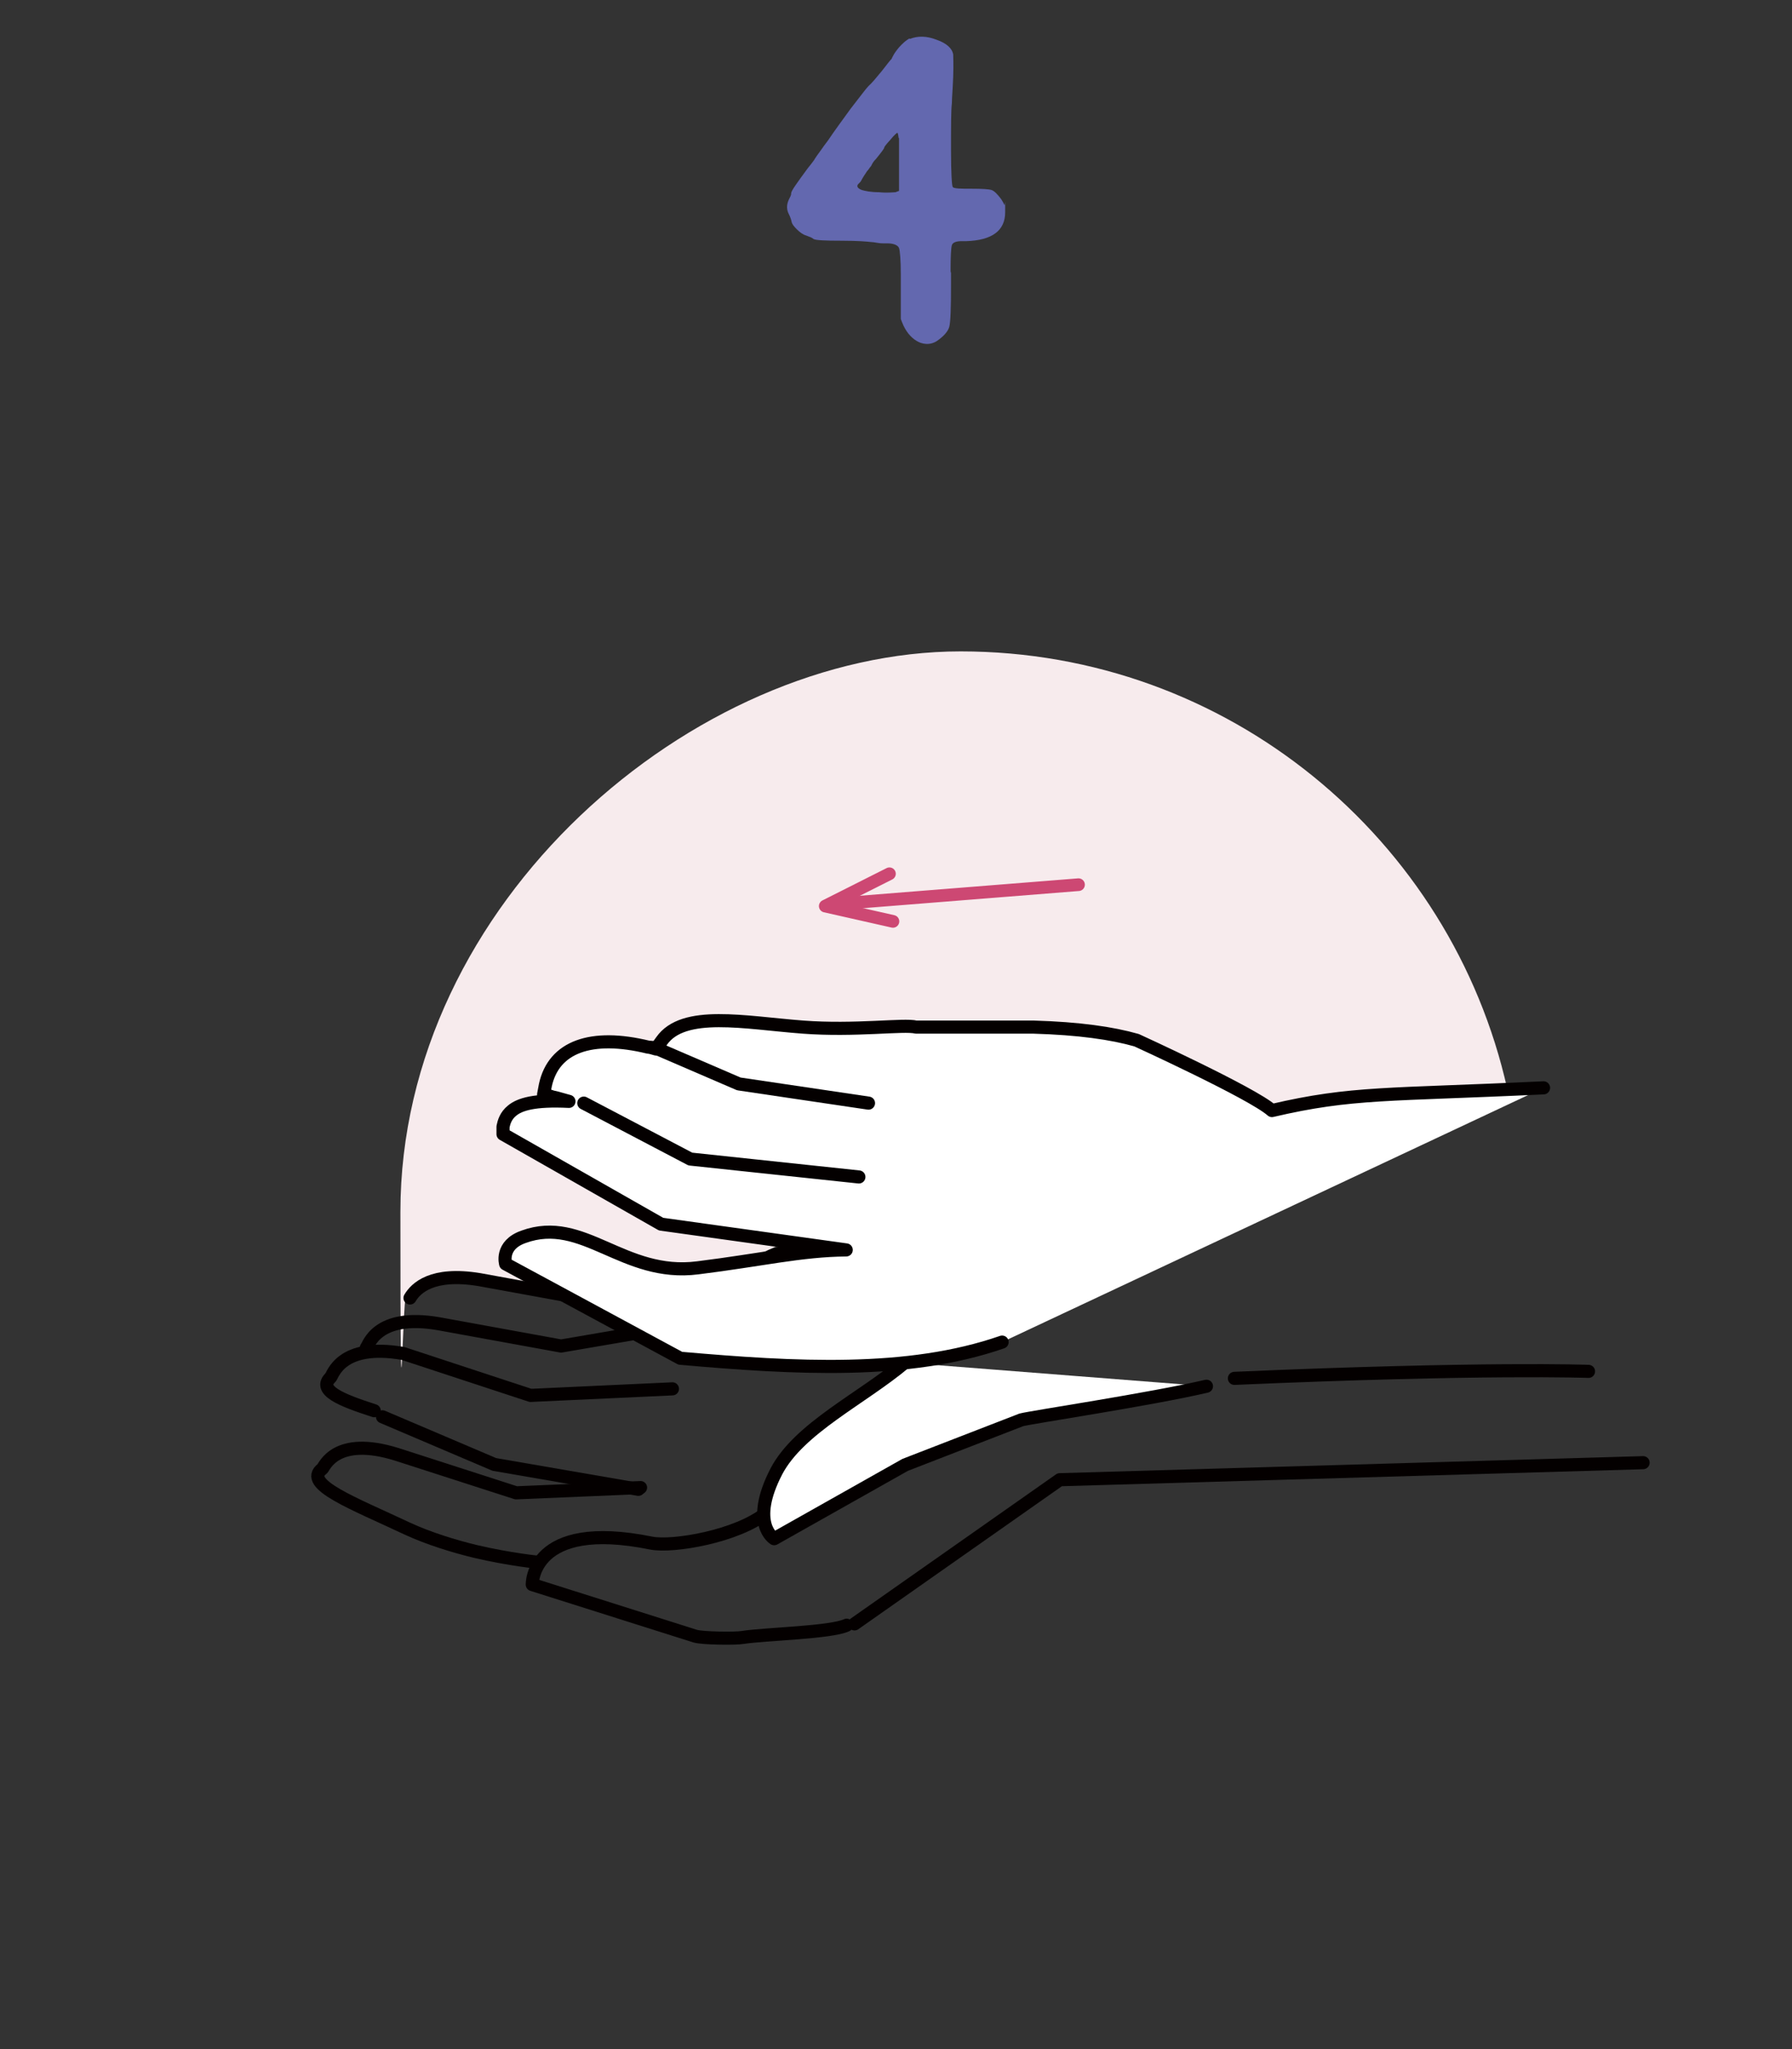 <?xml version="1.0" encoding="UTF-8"?>
<svg id="_레이어_3" data-name=" 레이어 3" xmlns="http://www.w3.org/2000/svg" xmlns:xlink="http://www.w3.org/1999/xlink" version="1.1" viewBox="0 0 410.4 469">
  <rect x="0" y="0" width="410.4" height="469" fill="#333333" stroke="none"/>
  <defs>
    <style>
      .cls-1 {
        fill: #6368af;
      }

      .cls-1, .cls-2, .cls-3, .cls-4, .cls-5 {
        stroke-width: 0px;
      }

      .cls-6 {
        clip-path: url(#clippath);
      }

      .cls-2, .cls-7, .cls-8, .cls-9 {
        fill: none;
      }

      .cls-7, .cls-8 {
        stroke-width: 2.9px;
      }

      .cls-7, .cls-8, .cls-9 {
        stroke-linecap: round;
        stroke-linejoin: round;
      }

      .cls-7, .cls-9 {
        stroke: #040000;
      }

      .cls-3 {
        fill: #040000;
      }

      .cls-4 {
        fill: #f7ebed;
      }

      .cls-5 {
        fill: #fff;
      }

      .cls-8 {
        stroke: #cd4873;
      }

      .cls-9 {
        stroke-width: 3px;
      }
    </style>
    <clipPath id="clippath">
      <rect class="cls-2" x="54.3" y="43.5" width="362.6" height="425.6"/>
    </clipPath>
  </defs>
  <g class="cls-6">
    <g>
      <path class="cls-4" d="M-194.9,675.8c0-69.4-56.2-125.6-125.6-125.6s-125.6,56.2-125.6,125.6,5.6,42.3,15.3,60.2l15.1-26.6,26.3-24.3,43.9-19.5,10.8-7.1,39.3-34,4,.5s-1.3,6.7-1.3,7.2,20.1-15.9,20.1-15.9l5.7-1.7,1.5,5.5-3.3,7.6-2.2,7.5,25.8-13.9.8,1.9-1.5,8.5-10.5,11.2-23.3,15.6-19.2,10.8,14.4,6.7,46.6,23.8,23.1,43.7c12.4-19.5,19.7-42.7,19.7-67.5"/>
      <path class="cls-4" d="M-862.1,362.9c47.2-53,42.4-134.3-10.6-181.4-19-16.9-41.6-27.1-64.9-30.8-.9-.1,1.1,8.8.4,19.2-.9,13.4-4.4,29.2-4.4,29.2,5.9.5,10.9,8.6,15.5,21.2l11.3,52.3s-6.1,46.2-6.3,70.6c15.2,14.4,27,46.6,37.2,39.3,7.8-5.5,15.2-12.1,21.8-19.6"/>
      <path class="cls-7" d="M-945,135.1s-4.4,13.4,4,13.1"/>
      <path class="cls-7" d="M-998.2,159.1s0,14.1,8,11.1"/>
      <path class="cls-7" d="M-973,152.2s-1.3,14.6,6.6,11.5"/>
      <path class="cls-7" d="M-1025.8,236.2s8,11.7-.2,13.7"/>
      <path class="cls-7" d="M-982,78.4s1.5,12.9-6,11.4"/>
      <path class="cls-7" d="M-1009.6,67.4s1.5,12.9-6,11.4"/>
      <path class="cls-7" d="M-1032.8,88.6s1.5,12.9-6,11.4"/>
      <path class="cls-7" d="M-1058.9,121.3s2.1,12.8-5.5,11.6"/>
      <path class="cls-7" d="M-958.7,169.4l1.2-6.8s.4-20.4,9.4-29.6c3.3-3.3,9-1.1,9.2,3.6l1.6,33.7-3.3,21.4"/>
      <path class="cls-7" d="M-1060.6,182.7s8.9,38.2,9,40.3c0,2.1,5.6,35.1,10.5,43.7l-28.7,72.5"/>
      <path class="cls-7" d="M-978.6,146.9l-1.2-18.8s5.6-34.4,0-47.8c-.8-1.8-2.5-3.2-4.5-3.1-2.1,0-4.6,1.7-5.2,8.4-1.1,12.3-7.2,40.2-7.2,40.2,0,0-.9,29.7-.3,29.8"/>
      <path class="cls-7" d="M-1001.5,156.9l-2.7-23.5v-25s1.5-17.5.9-29.6c-.3-5.7-2.2-9.5-4-11.9-1.9-2.5-5.8-1.8-6.9,1.1-1.3,3.4-2.6,9-3.5,18.5-1.9,20.6-3,30.6-3,30.6l-.6,61.5"/>
      <path class="cls-7" d="M-1022.3,165.7l-7.4-36.4,1-22.3c.9-8.7-1.1-14.7-3.1-18.4-1.2-2.2-4.4-1.9-5.3.4-1.2,3.5-2.8,9.2-4.5,18.3-3.4,18.6-3.1,31.7-3.1,31.7l4.2,51.4"/>
      <path class="cls-7" d="M-1043.2,180.3s-8.3-22.2-8.7-22.8c-.4-.7,0-9.8-1.3-21.5-.7-6.7-3.2-11.5-5.3-14.2-1.1-1.4-3.3-1-3.7.8-1.2,5.7-3.3,16.3-3.3,19.5s-1,10-1,10l5.2,27.9"/>
      <path class="cls-7" d="M-1024.6,255.9l-4.1-19.4c0-.2,12.1-12.4,25.1,28,2.4,7.5,5.6,18.8,12.4,23.3,8.4,5.5,10.4-18.1,10.9-29.9l-5-46.1c-1.7-3.5-15.4-31.3-16.7-34.4-5.2-12.3,1.5-24.9,6-18.6l23.1,32.5c-3.4-11.4-5.6-18-6.4-22.3-.7-3.8-3.4-14.1,6.1-18.6,1.4-.7,4,5.7,5.2,8.2l7.2,15.8c-.2-2.6.4-3.5,1-4.1.8-.8,1.9-1,3-.5,1.7.6,5.5,2.1,14.8,29.4,0,0,.2-.1.4-.2,1-.5,3.7-1.8,11,8.9,7.4,10.3,15.3,58.8,14.8,70.4l-4.9,61.2"/>
      <path class="cls-7" d="M-974.3,361.5c-.5-1.3-7.7-15.9-13.8-22.7-12.2-13.6-19.2-22.5-21.2-28.4"/>
      <path class="cls-7" d="M-973,191.4s16.6,30.4,12.5,64"/>
      <polyline class="cls-7" points="-960.8 174.5 -947.6 213.9 -941.8 241.8"/>
      <path class="cls-7" d="M-941.7,199s12.3,32.8,12.4,41.5"/>
      <line class="cls-7" x1="-971.2" y1="368.1" x2="-949.8" y2="414.2"/>
      <path class="cls-7" d="M-1025.3,263.7s9.1,33.8,12,36.5"/>
      <line class="cls-7" x1="-918.7" y1="343.1" x2="-896.4" y2="375.9"/>
      <line class="cls-7" x1="-992.1" y1="338.6" x2="-1004.9" y2="386.8"/>
      <path class="cls-8" d="M-1032.6,263.7c-16,10.8-28.4-13.9-28.4-13.9,0,0-11.6-22.8,16.5-36.9,0,0,31.2-16.5,43.1,6.8,10.2,20.1,0,25.2,0,25.2"/>
      <polyline class="cls-8" points="-1001.2 235.8 -1004.7 249.1 -994 243.9"/>
      <path class="cls-4" d="M-640,396.8c57.5-9.9,101.2-59.9,101.2-120.2s-37.4-102.7-88.4-117.3l1.4,9.9-2,38.9v12.4l-5.7,25.7-7.7,20.9-4.6,4.8,7.3,33.5,3.4,28.1-4.6,58.6-.4,4.8h0Z"/>
      <line class="cls-7" x1="-652" y1="284.3" x2="-664.9" y2="359.4"/>
      <path class="cls-5" d="M-654,220.5l-11.8-48.9-6.3-38.4s2.2-34.8-4.8-47.5c-1-1.7-2.8-2.9-4.8-2.6-2.1.3-4.4,2.2-4.3,8.9.2,12.4-3.2,40.6-3.2,40.6,0,0,3.7,44.3,4.3,44.3"/>
      <path class="cls-7" d="M-654,220.5l-11.8-48.9-6.3-38.4s2.2-34.8-4.8-47.5c-1-1.7-2.8-2.9-4.8-2.6-2.1.3-4.4,2.2-4.3,8.9.2,12.4-3.2,40.6-3.2,40.6,0,0,3.7,44.3,4.3,44.3"/>
      <path class="cls-5" d="M-688,176.5l-7.8-36.2-2.3-24.9s-.3-17.6-2.1-29.5c-.9-5.6-3.1-9.2-5.2-11.4-2.1-2.3-6-1.3-6.8,1.7-.9,3.5-1.8,9.2-1.7,18.7.2,20.6,0,30.7,0,30.7l5.4,61.3"/>
      <path class="cls-7" d="M-688,176.5l-7.8-36.2-2.3-24.9s-.3-17.6-2.1-29.5c-.9-5.6-3.1-9.2-5.2-11.4-2.1-2.3-6-1.3-6.8,1.7-.9,3.5-1.8,9.2-1.7,18.7.2,20.6,0,30.7,0,30.7l5.4,61.3"/>
      <path class="cls-5" d="M-710.7,174.2l-10.8-35.5-1.2-22.3c0-8.8-2.6-14.6-4.8-18-1.4-2.1-4.6-1.5-5.2.9-.9,3.6-1.9,9.4-2.7,18.6-1.5,18.8,0,31.8,0,31.8l9.2,50.7"/>
      <path class="cls-7" d="M-710.7,174.2l-10.8-35.5-1.2-22.3c0-8.8-2.6-14.6-4.8-18-1.4-2.1-4.6-1.5-5.2.9-.9,3.6-1.9,9.4-2.7,18.6-1.5,18.8,0,31.8,0,31.8l9.2,50.7"/>
      <path class="cls-5" d="M-730.1,190.7s-10.4-21.2-10.9-21.9c-.5-.6-1.1-9.8-3.4-21.2-1.3-6.6-4.3-11.1-6.6-13.6-1.2-1.3-3.4-.6-3.6,1.1-.6,5.8-1.7,16.5-1.4,19.7.5,4.4,0,10.1,0,10.1l7.9,27.2"/>
      <path class="cls-7" d="M-730.1,190.7s-10.4-21.2-10.9-21.9c-.5-.6-1.1-9.8-3.4-21.2-1.3-6.6-4.3-11.1-6.6-13.6-1.2-1.3-3.4-.6-3.6,1.1-.6,5.8-1.7,16.5-1.4,19.7.5,4.4,0,10.1,0,10.1l7.9,27.2"/>
      <path class="cls-5" d="M-636.8,136.3s-3.1,13.8,5.3,12.6"/>
      <path class="cls-7" d="M-636.8,136.3s-3.1,13.8,5.3,12.6"/>
      <path class="cls-5" d="M-679.1,83.5s2.8,12.7-4.8,11.9"/>
      <path class="cls-7" d="M-679.1,83.5s2.8,12.7-4.8,11.9"/>
      <path class="cls-5" d="M-707.6,75.2s2.8,12.7-4.8,11.9"/>
      <path class="cls-7" d="M-707.6,75.2s2.8,12.7-4.8,11.9"/>
      <path class="cls-5" d="M-728.6,98.5s2.8,12.7-4.8,11.9"/>
      <path class="cls-7" d="M-728.6,98.5s2.8,12.7-4.8,11.9"/>
      <path class="cls-5" d="M-751.4,133.6s3.3,12.5-4.3,12.1"/>
      <path class="cls-7" d="M-751.4,133.6s3.3,12.5-4.3,12.1"/>
      <path class="cls-5" d="M-629.4,144.8l3.7,25.7-2.3,39.9s.3,44.1-24.1,71.3"/>
      <path class="cls-7" d="M-629.4,144.8l3.7,25.7-2.3,39.9s.3,44.1-24.1,71.3"/>
      <line class="cls-2" x1="-630.5" y1="137.1" x2="-629.4" y2="144.8"/>
      <line class="cls-7" x1="-630.5" y1="137.1" x2="-629.4" y2="144.8"/>
      <path class="cls-5" d="M-641.2,136.1c.4-.6.8-1.1,1.2-1.7,2.9-3.6,8.8-1.9,9.5,2.7"/>
      <path class="cls-7" d="M-641.2,136.1c.4-.6.8-1.1,1.2-1.7,2.9-3.6,8.8-1.9,9.5,2.7"/>
      <path class="cls-5" d="M-641.2,136.1c-6.7,10.4-5.3,28.7-5.3,28.7l-1.4,17s-7.8,29.8-7.8,30.5"/>
      <path class="cls-7" d="M-641.2,136.1c-6.7,10.4-5.3,28.7-5.3,28.7l-1.4,17s-7.8,29.8-7.8,30.5"/>
      <path class="cls-5" d="M-747.1,194.8s12.6,37.1,12.8,39.2,8.9,34.4,14.7,42.4l-8.4,28.9"/>
      <path class="cls-7" d="M-747.1,194.8s12.6,37.1,12.8,39.2,8.9,34.4,14.7,42.4l-8.4,28.9"/>
      <path class="cls-5" d="M-743.6,313.5l-4.1-19.4c0-.2,12.1-12.4,25,28,2.4,7.5,5.6,18.8,12.4,23.3,8.4,5.5,10.4-18.1,10.9-29.9l-5-46.1c-1.7-3.5-15.4-31.3-16.7-34.4-5.2-12.3,1.5-24.9,6-18.6l23.1,32.5c-3.4-11.4-5.6-18-6.4-22.3-.7-3.8-3.4-14.1,6.1-18.6,1.4-.7,4,5.7,5.2,8.2l7.2,15.8c-.2-2.6.4-3.5,1-4.1.8-.8,1.9-1,3-.5,1.7.6,5.5,2.1,14.8,29.4l.4-.2c1-.5,3.7-1.8,11,8.9,7.4,10.3,15.3,58.8,14.8,70.4l-4.9,61.2"/>
      <path class="cls-7" d="M-743.6,313.5l-4.1-19.4c0-.2,12.1-12.4,25,28,2.4,7.5,5.6,18.8,12.4,23.3,8.4,5.5,10.4-18.1,10.9-29.9l-5-46.1c-1.7-3.5-15.4-31.3-16.7-34.4-5.2-12.3,1.5-24.9,6-18.6l23.1,32.5c-3.4-11.4-5.6-18-6.4-22.3-.7-3.8-3.4-14.1,6.1-18.6,1.4-.7,4,5.7,5.2,8.2l7.2,15.8c-.2-2.6.4-3.5,1-4.1.8-.8,1.9-1,3-.5,1.7.6,5.5,2.1,14.8,29.4l.4-.2c1-.5,3.7-1.8,11,8.9,7.4,10.3,15.3,58.8,14.8,70.4l-4.9,61.2"/>
      <path class="cls-5" d="M-693.3,419.2c-.5-1.3-7.7-15.9-13.8-22.7-12.2-13.6-19.2-22.5-21.2-28.4"/>
      <path class="cls-7" d="M-693.3,419.2c-.5-1.3-7.7-15.9-13.8-22.7-12.2-13.6-19.2-22.5-21.2-28.4"/>
      <path class="cls-5" d="M-692,249.1s16.6,30.4,12.5,64"/>
      <path class="cls-7" d="M-692,249.1s16.6,30.4,12.5,64"/>
      <polyline class="cls-5" points="-679.9 232.2 -666.7 271.6 -660.8 299.5"/>
      <polyline class="cls-7" points="-679.9 232.2 -666.7 271.6 -660.8 299.5"/>
      <path class="cls-5" d="M-660.8,256.7s12.3,32.8,12.4,41.5"/>
      <path class="cls-7" d="M-660.8,256.7s12.3,32.8,12.4,41.5"/>
      <path class="cls-5" d="M-717.3,216.7s0,14.1,8,11.1"/>
      <path class="cls-7" d="M-717.3,216.7s0,14.1,8,11.1"/>
      <path class="cls-5" d="M-692,209.8s-1.3,14.6,6.6,11.5"/>
      <path class="cls-7" d="M-692,209.8s-1.3,14.6,6.6,11.5"/>
      <path class="cls-5" d="M-744.8,293.9s8,11.7-.2,13.7"/>
      <path class="cls-7" d="M-744.8,293.9s8,11.7-.2,13.7"/>
      <line class="cls-2" x1="-690.3" y1="425.7" x2="-679.5" y2="448.8"/>
      <line class="cls-7" x1="-690.3" y1="425.7" x2="-679.5" y2="448.8"/>
      <path class="cls-5" d="M-744.4,321.4s9.1,33.8,12,36.5"/>
      <path class="cls-7" d="M-744.4,321.4s9.1,33.8,12,36.5"/>
      <line class="cls-2" x1="-637.8" y1="400.8" x2="-615.4" y2="433.6"/>
      <line class="cls-7" x1="-637.8" y1="400.8" x2="-615.4" y2="433.6"/>
      <line class="cls-8" x1="-666.2" y1="225.6" x2="-675.3" y2="197.8"/>
      <polyline class="cls-8" points="-666.2 206.6 -676.8 194.1 -676.6 210"/>
      <line class="cls-8" x1="-707.2" y1="216.2" x2="-716.2" y2="188.4"/>
      <polyline class="cls-8" points="-707.2 197.3 -717.7 184.7 -717.5 200.6"/>
      <line class="cls-8" x1="-739.1" y1="253.3" x2="-748.1" y2="225.5"/>
      <polyline class="cls-8" points="-739.1 234.3 -749.7 221.8 -749.5 237.6"/>
      <path class="cls-4" d="M-246.1,119.6c-69.6,0-126.1,56.4-126.1,126.1s.7,15.7,2.1,23.2l16.2-24.4,14.9-28.3,14.4-29.3,9.7-9.1,14-12.2,3.1-.6v5.4l-4.3,11.6-11.7,17-7,23.3,13.5-16.8,12.5-18.6,18.4-17.9,15.3-10.8,2.3,1.2-2.3,11.1-16.4,19.9-5,7.5-12.4,25.2,22.8-25.2,31.2-32.7,12-6.9,2,4.9-3.3,10.7-27.9,34.1s-21.2,32.6-24.3,37.8c-3.1,5.2,4.9,6.7,4.9,6.7l22.3-13.6,30.3-4.4,7.1-.9,7-5.9,20.8,3.6,22.2,4.6,18.5,10,26.3,26.6c1.8-8.6,2.8-17.5,2.8-26.6,0-69.6-56.4-126.1-126.1-126.1"/>
      <path class="cls-5" d="M-165.8,303.1c-8.5.3-21.3,2-33.4-3.4-14.2-6.3-17.8-8.1-25.7-7.8,0,0-8.4-.2-12,4.9-2.8,4,8.2,10.7,8.2,10.7l23.8,13.7,22.2,15c1.4,1.6,22.8,20.1,58,15"/>
      <path class="cls-7" d="M-165.8,303.1c-8.5.3-21.3,2-33.4-3.4-14.2-6.3-17.8-8.1-25.7-7.8,0,0-8.4-.2-12,4.9-2.8,4,8.2,10.7,8.2,10.7l23.8,13.7,22.2,15c1.4,1.6,22.8,20.1,58,15"/>
      <line class="cls-2" x1="-118.5" y1="356.6" x2="-55.3" y2="381"/>
      <line class="cls-7" x1="-118.5" y1="356.6" x2="-55.3" y2="381"/>
      <line class="cls-2" x1="-76.9" y1="314.9" x2="-26" y2="319"/>
      <line class="cls-7" x1="-76.9" y1="314.9" x2="-26" y2="319"/>
      <path class="cls-5" d="M-217.6,233.4s1.8-3.4,7-5.9c1.4-.7,37,7,42.9,8.2,0,0,13.2,5,20.4,12.2,22.6,22.6,66.5,65.6,66.5,65.6"/>
      <path class="cls-7" d="M-217.6,233.4s1.8-3.4,7-5.9c1.4-.7,37,7,42.9,8.2,0,0,13.2,5,20.4,12.2,22.6,22.6,66.5,65.6,66.5,65.6"/>
      <path class="cls-5" d="M-165.6,300c9.7-7.8-2.9-16.7-5.1-18.8-.7-.6-4.8-2.4-10.3-4.7l-7.6-3.8-26.5-8c-.3,3.8,21.4,7.6,23.4,13.8,3.3,10.1-7.9,16.2-18.6,12.6,0,0-34-6-27.4-21.2,3.4-7.8,4-12.6,6.2-19.3,1.3-4.2,6.3-6.2,10.8-6.1,5.3,0,43.4,5.6,45.8,6.2"/>
      <path class="cls-7" d="M-165.6,300c9.7-7.8-2.9-16.7-5.1-18.8-.7-.6-4.8-2.4-10.3-4.7l-7.6-3.8-26.5-8c-.3,3.8,21.4,7.6,23.4,13.8,3.3,10.1-7.9,16.2-18.6,12.6,0,0-34-6-27.4-21.2,3.4-7.8,4-12.6,6.2-19.3,1.3-4.2,6.3-6.2,10.8-6.1,5.3,0,43.4,5.6,45.8,6.2"/>
      <path class="cls-7" d="M-228.7,161.9s-6.5,10.7-11.2,4.2"/>
      <path class="cls-7" d="M-258.6,161.2s-6.5,10.7-11.2,4.2"/>
      <path class="cls-7" d="M-297.7,167s-6,11.1-11,4.8"/>
      <path class="cls-7" d="M-337.5,342.4c36.1,5.8,67.6-20.6,67.6-20.6l18.5-14.3s27.2-15.4,13.8-23.3c0,0-3.6-6.1-28.1,11.1-9.5,6.7-24.6,6.2-24.9,6.3"/>
      <line class="cls-7" x1="-341.2" y1="342.6" x2="-407.1" y2="381"/>
      <path class="cls-7" d="M-337.5,213.4s-16.6,32.4-18,33.9-20.6,28.9-23.1,38.5l-49.7,21.9"/>
      <path class="cls-7" d="M-277.3,252.3c3.7-2.6,15.3-9.6,22.3-13.6l26.6-3.8s11.8-3.1,33.4,4.8c0,0,5.7,1.5,5,8.9"/>
      <path class="cls-7" d="M-294.7,299.9l32.8-26.3s12.4-11.2,28-14.8"/>
      <path class="cls-7" d="M-282.2,245.6l18.6-30.6,14.9-18.6s11.4-12.1,18.1-21.6c3.1-4.5,4-8.6,4-11.8s-3.3-5.5-5.8-4.1c-2.9,1.6-7.3,4.9-13.6,11.3-13.6,14.1-20.4,20.8-20.4,20.8l-36.9,45.6"/>
      <path class="cls-7" d="M-296.4,226.4l16-32.5,13.9-16c5.8-5.9,7.9-11.8,8.6-16,.4-2.5-2.2-4.6-4.2-3.4-3,1.7-7.5,4.9-14.2,10.5-13.5,11.5-21.1,21.5-21.1,21.5l-27.2,41.5"/>
      <path class="cls-7" d="M-320.8,222.3s6.9-22.5,7-23.3c0-.8,5.7-7.4,11.7-17,3.5-5.5,4.4-10.9,4.4-14.4s-1.9-3.1-3.3-2c-4.3,3.4-12.1,9.8-14,12.2-2.6,3.4-6.7,6.8-6.7,6.8l-12.6,24.5"/>
      <path class="cls-8" d="M-245.8,216.2s18.7-19,51.7-3.7"/>
      <polyline class="cls-8" points="-200.5 214.2 -189.4 214.6 -197.5 204.5"/>
      <path class="cls-4" d="M345.2,249.3c-12.8-57.3-64-100.2-125.2-100.2s-128.3,57.5-128.3,128.3.5,13.1,1.5,19.4l2.6-2,6.9-3,12.5,2h9l-9.8-6.4,5.4-4.3,7.8-1,10.6,3.3,15.8,6.4,16.6-3.2,9.7-4.5-30.3-4.8-24.6-14-10.1-7.5,1.9-3.7,4.7-1.8,2.9-3.9,2.3-5.1,9.1-4.7,15.2-.4,5.6-4.7h10.6l18.6,1.6,19.8-1,51.4,3,18.8,8.3,15,8.5,26.4-3.6,27.4-1.2.2.2h0Z"/>
      <path class="cls-9" d="M181.8,339.9s7.3-19.5,24.2-23.1"/>
      <path class="cls-9" d="M193.9,372c-3.6,1.7-18.6,2-23.8,2.8-1.6.3-9.3.2-10.9-.3l-37.3-11.8s-.4-15.1,27.2-9.5c4.9,1,19.8-1.5,26.5-7"/>
      <path class="cls-9" d="M376.3,334.8l-133.6,3.9s-42.7,30-47,33"/>
      <path class="cls-9" d="M123.4,357.6s-6.5-.6-14.6-2.5c-4.9-1.2-10.5-2.9-15.5-5.2-12.3-5.8-24.1-10.2-19.5-13.7.5-.4,3-7.7,17.1-3.3l27.3,8.8,28.5-1.2"/>
      <path class="cls-9" d="M85.7,322.9c-7.8-2.5-13-4.7-10-7.6.5-.4,2.2-8,16.6-5.5l29.2,9.6,32.5-1.5"/>
      <path class="cls-9" d="M83.9,308.5c.5-.4,2.2-8,16.6-5.5l28,5.1,28.6-4.9"/>
      <path class="cls-9" d="M93.9,297.1c1.3-2.2,5-6,15.9-4.2l28,5.1,32.9-8.3"/>
      <path class="cls-9" d="M176.6,287.5c15.6-4.6,25.2-11.1,35.6-12.8,4.7-.8,9.6-.3,14.1,1.5l13.1,6.4,23.9-5.1"/>
      <polyline class="cls-9" points="87.6 324.3 113.2 335.2 146.2 340.9"/>
      <path class="cls-5" d="M363.8,313.9s-23.7-.9-81.1,1.6"/>
      <path class="cls-9" d="M363.8,313.9s-23.7-.9-81.1,1.6"/>
      <path class="cls-5" d="M207.2,311.9c-9.9,8.3-24.2,15-29.4,24.9-6.2,12-.5,15.4-.5,15.4l30-16.9,26.6-10.3c2.2-.6,29.6-4.7,42.4-7.7"/>
      <path class="cls-9" d="M207.2,311.9c-9.9,8.3-24.2,15-29.4,24.9-6.2,12-.5,15.4-.5,15.4l30-16.9,26.6-10.3c2.2-.6,29.6-4.7,42.4-7.7"/>
      <path class="cls-5" d="M229.5,307.2c-21.6,7.5-47.4,6-73.7,3.7l-40-21.6s-1.3-4.3,4.1-6.2c13.7-5,22.8,9.3,39.9,7.1,14.5-1.8,23.6-4,34-4.1l-42.4-5.9-36.2-20.6v-1.7c.2-1,.6-2.5,2.1-3.7,1.7-1.4,5-2.5,13-2.1-2.5-.7-3.9-1.1-4-1.1l-1.8-.5.4-2.1c1.9-8.8,10.5-11.9,23.6-8.7.4,0,1,.2,1.7.4l1.3-1.8c5-7.2,19.1-4.2,32.4-3.2,11.9.9,23.2-.7,25.9,0h26.9c10.4.3,18,1.4,23.6,3,0,0,26.5,12.1,31,16.1,18.4-4.3,26.6-3.5,62.2-5.2"/>
      <path class="cls-9" d="M229.5,307.2c-21.6,7.5-47.4,6-73.7,3.7l-40-21.6s-1.3-4.3,4.1-6.2c13.7-5,22.8,9.3,39.9,7.1,14.5-1.8,23.6-4,34-4.1l-42.4-5.9-36.2-20.6v-1.7c.2-1,.6-2.5,2.1-3.7,1.7-1.4,5-2.5,13-2.1-2.5-.7-3.9-1.1-4-1.1l-1.8-.5.4-2.1c1.9-8.8,10.5-11.9,23.6-8.7.4,0,1,.2,1.7.4l1.3-1.8c5-7.2,19.1-4.2,32.4-3.2,11.9.9,23.2-.7,25.9,0h26.9c10.4.3,18,1.4,23.6,3,0,0,26.5,12.1,31,16.1,18.4-4.3,26.6-3.5,62.2-5.2"/>
      <polyline class="cls-5" points="133.7 252.5 158.1 265.3 196.7 269.4"/>
      <polyline class="cls-9" points="133.7 252.5 158.1 265.3 196.7 269.4"/>
      <polyline class="cls-5" points="150.4 240 169.2 248.1 198.9 252.5"/>
      <polyline class="cls-9" points="150.4 240 169.2 248.1 198.9 252.5"/>
      <line class="cls-8" x1="247" y1="202.5" x2="193" y2="206.8"/>
      <polyline class="cls-8" points="203.7 200 189 207.4 204.5 210.9"/>
      <path class="cls-3" d="M-381.5,757.4c-3.4-1.5-4.7-3.2-4.9-3.4-.6-.8-.5-1.9.3-2.5s1.9-.5,2.5.3c0,0,1.3,1.5,4.8,2.8,11.6,4.1,23.8,2.8,34.5,1.6,1.8-.2,3.6-.4,5.3-.6,12.7-1.2,25.2,3.8,33.6,7.5,2.3,1.1,4.6,2.5,6.5,3.8,2.4,1.6,5.4,3.6,6.5,3.1.2,0,1.1-.7,1.6-4.1,1.2-7.9-18.1-21.9-28.5-29.3-3.7-2.6-6.5-4.7-8.2-6.2-.7-.7-.8-1.8-.1-2.6.7-.7,1.8-.8,2.6,0,1.5,1.4,4.5,3.5,7.9,6,16.6,12,31.3,23.5,29.9,32.8-.4,2.4-1.1,5.7-3.7,6.9-2.9,1.3-6.2-.9-10-3.3-1.9-1.3-4-2.6-6-3.6-8-3.6-19.9-8.3-31.7-7.2-1.7.2-3.5.4-5.3.6-11.1,1.2-23.8,2.6-36.1-1.8-.6-.2-1.1-.4-1.6-.6"/>
      <path class="cls-3" d="M-467.5,797h-.2c-.9-.5-1.2-1.6-.7-2.5,3.1-5.4,46.4-76.8,51.9-85.5,5.5-8.8,26.9-26.3,36.3-29.8,8.9-3.3,55.6-24.8,70.3-34.5,6.7-4.4,14.4-11.2,21.1-17.2,10-8.9,16.3-14.3,20.4-14.8,2-.2,3.7.6,4.4,2.3,2.5,5.5-4.1,18.8-13.9,28l-3.7,3.4c-14.6,13.5-44.9,41.5-47.3,55.6-.7,3.7-1.1,6.9-1.2,9.5,0,1-.9,1.8-1.9,1.7-1,0-1.8-.9-1.7-1.9.2-2.8.6-6.1,1.3-10,2.7-15.3,32.5-42.9,48.4-57.7l3.7-3.4c9.9-9.2,14.4-21,13.1-23.8,0-.2-.2-.3-.7-.3-3.1.4-10.9,7.2-18.4,13.9-6.8,6.1-14.6,12.9-21.5,17.5-15.3,10-61.8,31.4-71.1,34.9-8.8,3.3-29.4,20.2-34.5,28.4-5.4,8.6-51.1,84-51.8,85.3-.5.8-1.5,1.1-2.3.8"/>
      <path class="cls-3" d="M-407.8,830.3c-.9-.4-1.3-1.4-1-2.3,1.6-4.4,18.3-56,27.9-72.7.5-.9,1.6-1.1,2.5-.7.9.5,1.2,1.6.7,2.5-9.4,16.4-27.3,71-27.6,72.1-.3.9-1.4,1.4-2.3,1.1h-.1"/>
      <path class="cls-3" d="M-319.4,683.2c-.3-.2-.6-.4-.8-.8-.5-.9-.2-2,.7-2.5.2,0,23.6-13.3,44.3-26.8,24.6-16,30.1-23.8,29.3-29.9-4.3,1.8-17.3,9.4-29,16.7-.9.5-2,.3-2.5-.6-.5-.8-.3-2,.6-2.5,29.8-18.6,31.9-17.8,32.8-17.5.5.2,1.1.8,1.2,1.3,2.9,9.5-5.4,19.1-30.4,35.5-20.8,13.5-44.3,26.8-44.5,26.9-.5.3-1.1.3-1.6,0"/>
      <path class="cls-3" d="M-342.6,665.4c-.3,0-.5-.3-.7-.6-.6-.8-.5-1.9.3-2.5s38-29.2,46.7-38.6c.2-.3.5-.4.9-.5.3,0,3.1-.7,4.6,1.4,1.6,2.2.8,6-2.7,11.9-.5.9-1.7,1.2-2.5.6-.9-.5-1.1-1.6-.6-2.5,3.8-6.4,3-7.8,2.9-7.8h-.4c-9.6,10.1-45.1,37.4-46.7,38.6-.5.4-1.2.5-1.8.2"/>
      <path class="cls-3" d="M-345,726.6c-5.1-2.3-8.8-5.2-10.8-7.8-1.3-1.8-1.9-3.6-1.7-5.1.8-4.9,11.3-4.4,35-2.8,4.1.3,8.4.5,12.8.8,2.1,0,4.9,0,5.8-1.9,1.4-2.9-1.5-9-5.1-13s-9.8-6.6-14.3-8.2c-.9-.2-1.5-1.3-1.1-2.3.3-.9,1.3-1.5,2.3-1.1,5,1.7,11.8,4.6,15.9,9.2,3.6,4,8.1,11.8,5.6,16.9-1,2-3.3,4.3-9.2,4-4.4-.2-8.7-.5-12.8-.8-13.1-.9-29.5-1.9-31.3,0,0,.2.3,1,1.1,2.1,2.9,3.9,10.8,8.6,21.5,10,2,.2,3.9.5,5.7.7,12.6,1.4,23.4,2.6,32,11.8,8.8,9.3,24.1,10,24.3,10,11.8,0,15.2-3,15.3-3.1.7-.7,1.8-.7,2.5,0s.7,1.8,0,2.5c-.4.4-4.4,4.2-17.9,4.2s-17.1-.8-26.8-11.2c-7.7-8.2-17.4-9.3-29.8-10.6-1.9-.2-3.8-.4-5.8-.7-5-.6-9.4-1.9-13.1-3.6"/>
      <path class="cls-3" d="M-181.9,808.7c-.4-.2-.7-.5-.9-.9-19.8-41.1-53-101.3-57.4-106.4-6.9-8.1-34-19.5-59.6-29.6-.8-.4-1.4-1.4-1-2.4.4-.9,1.4-1.4,2.3-1,37.3,14.8,55,23.6,61,30.6,5,5.8,39.2,68.2,57.9,107.2.4.9,0,2-.8,2.4-.5.2-1.1.2-1.5,0"/>
      <path class="cls-3" d="M-240.9,831.5c-.5-.2-.8-.6-1-1.1l-23-79.3c-.3-1,.3-2,1.2-2.2,1-.3,2,.3,2.2,1.2l23,79.3c.3,1-.3,2-1.2,2.2h-1.2"/>
      <path class="cls-3" d="M-331.4,703.4c-.4-.2-.8-.6-1-1.1-.3-.9.2-2,1.1-2.3.6-.2,15.5-5.3,25.4-4.3,1,0,1.7,1,1.6,2,0,1-1,1.7-2,1.6-9.1-.9-23.7,4.1-23.8,4.1-.5.2-.9,0-1.3,0"/>
      <path class="cls-3" d="M-326.5,714.1c-.5-.2-.9-.7-1-1.3-.2-1,.4-1.9,1.4-2.2,16.9-3.7,23.6-3.7,23.9-3.7,1,0,1.8.8,1.8,1.8s-.8,1.8-1.8,1.8c0,0-6.6,0-23.1,3.7h-1.1"/>
      <line class="cls-8" x1="-334.8" y1="751.2" x2="-347.6" y2="734.3"/>
      <polyline class="cls-8" points="-341 737.4 -349.1 732.5 -346 741.2"/>
    </g>
  </g>
  <path class="cls-1" d="M205.9,31.6v12.1c-.1,0-.8.3-.8.3-.6,0-1.8.2-3.8,0-1.9,0-3.2-.3-3.9-.5-1.1-.4-1.4-1-.6-1.6.3-.3.4-.5.4-.5,0,0,.4-.8,1.1-1.8.1-.2.3-.5.6-.8.2-.3.4-.6.6-.8.1-.2.2-.4.2-.4.2-.4.5-.8.9-1.2,1.3-1.6,1.9-2.4,1.9-2.6s.5-.8,1.4-1.8c.9-1.1,1.5-1.6,1.6-1.6s.2.3.3,1.2M208.3,8.8c-.6.3-1.2.8-1.9,1.5s-1.2,1.4-1.6,2c-.4.7-.6,1.1-.6,1.2-.1,0-.9,1-2.2,2.7-1.4,1.7-2.4,2.9-3.1,3.5-.6.6-1.9,2.4-4.1,5.2-2.1,2.9-3.8,5.2-5,7-.4.6-1,1.3-1.6,2.2-.8,1.1-1.4,1.9-1.8,2.6-.5.7-1,1.3-1.4,1.8-2.5,3.4-3.8,5.2-3.8,5.7s-.2.8-.5,1.4c-.6,1.2-.6,2.4,0,3.5.3.6.5,1.2.6,1.7s.5,1,1.2,1.7,1.4,1.2,2.1,1.4c.8.3,1.4.5,1.7.8.5.3,2.6.4,6.4.4s5.9.2,6.8.3c.7,0,1.6.3,2.7.3h1c1.6,0,2.5.5,2.7,1.1s.4,2.6.4,6.1v10c-.1,0,.6,1.6.6,1.6.9,1.9,2.1,3.1,3.5,3.8,1.4.6,2.8.6,4.1-.2,1.6-1.1,2.6-2.2,2.9-3.3.3-1.1.4-4.4.4-9.8s0-1.6-.1-2.8c0-3.5.1-5.5.3-6.1s1-.9,2.2-.9.8,0,1.1,0c5.9-.2,8.9-2.4,8.9-6.6s0-1.4-.2-1.7c-.1-.3-.3-.7-.7-1.3-.9-1.2-1.6-1.9-2.2-2.1s-2.1-.3-4.5-.3-4.2,0-4.4-.4c-.2-.2-.4-3-.4-8.5s0-9,.2-10.7c0-1.2.2-3.2.3-6.1.1-2.8,0-4.5,0-5-.2-1.4-1.5-2.6-3.8-3.4-2.3-.9-4.3-.9-6.1-.2"/>
  <rect class="cls-2" x="1.6" y="1.5" width="407.7" height="466.8"/>
</svg>